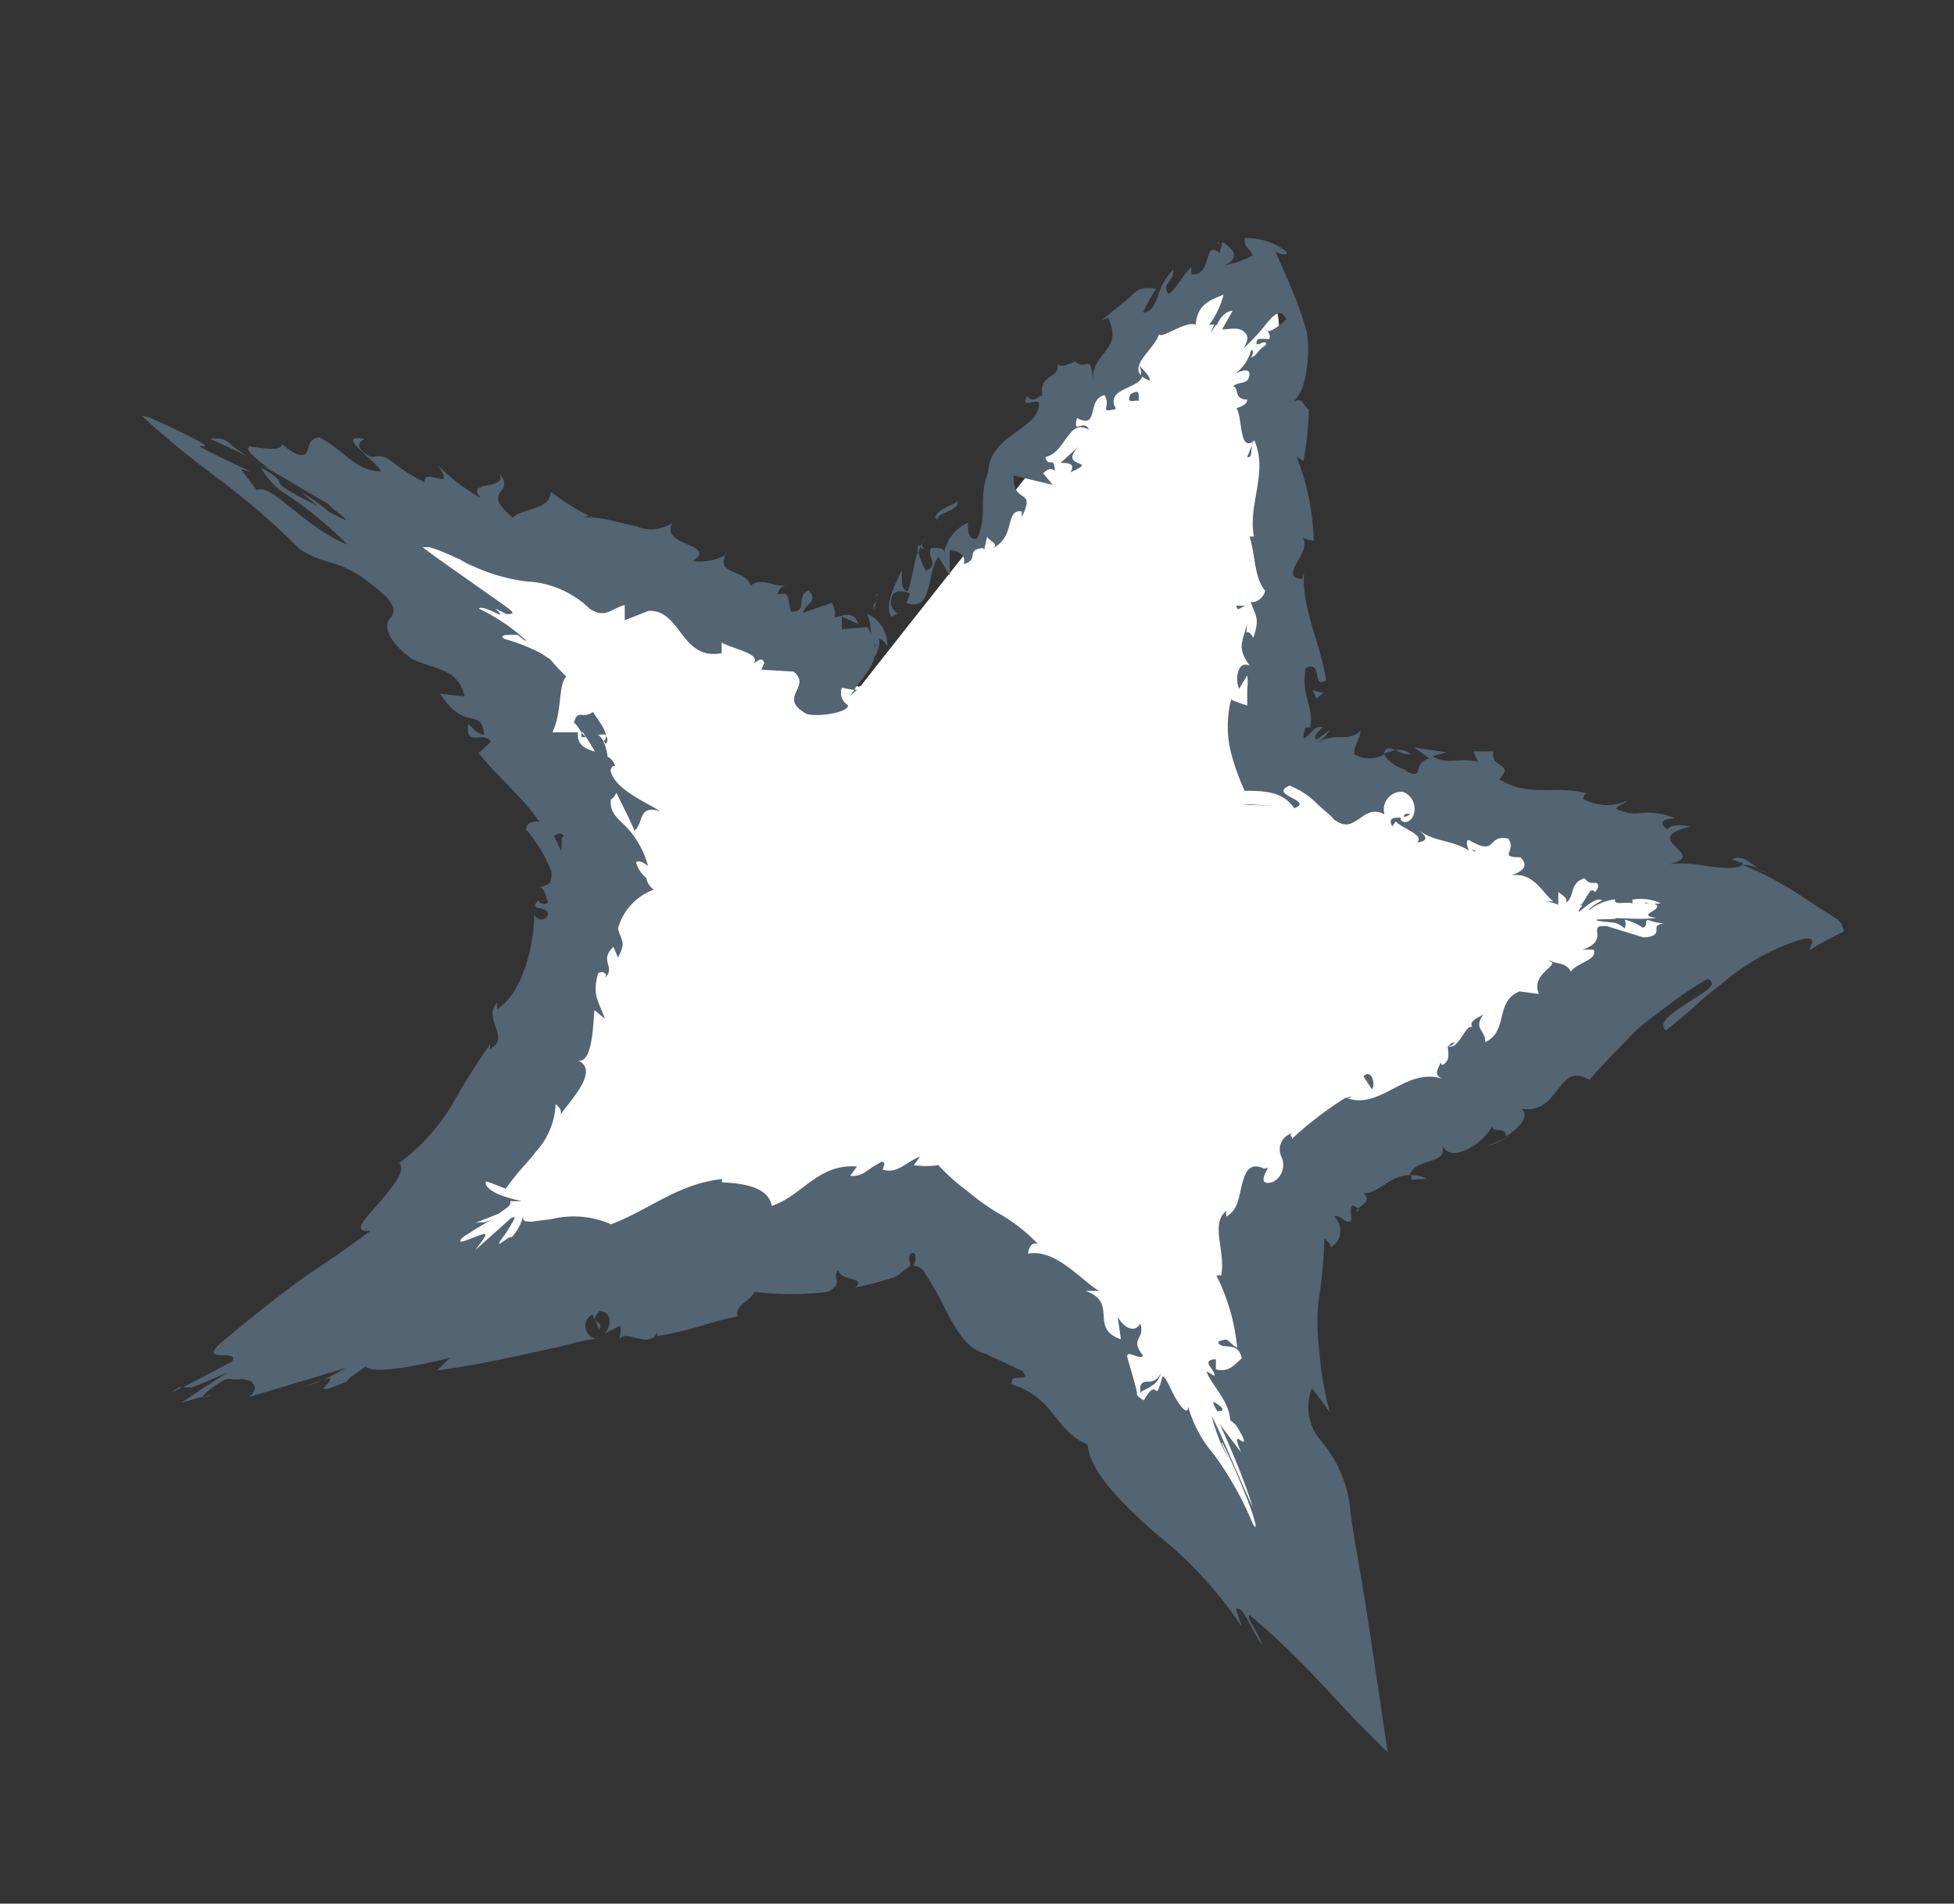 <svg id="Capa_1" data-name="Capa 1" xmlns="http://www.w3.org/2000/svg" viewBox="0 0 60.49 58.93"><rect x="0" y="0" width="60.49" height="58.93" fill="#333333" stroke="none"/><defs><style>.cls-1{fill:#fff;}.cls-2{fill:#536472;}</style></defs><path class="cls-1" d="M26.58,21.26A47.25,47.25,0,0,0,11.28,16c3.8,2.95,7.83,11.29,7.83,11.29s-4.64,10.21-8.48,13.44l18-3,11,10.88s-2.24-9.37.79-12.45a6.78,6.78,0,0,1,2.47-1.4c3.66-1.43,7.32-4.84,11-6.27-5.27-3.7-14-5.11-14-5.11s-.53-10.52-.36-12.63a2.56,2.56,0,0,0-.37-2c-1-1.11-2.74.11-3.65,1.28-2.62,3.33-6.24,7.86-8.86,11.2"/><path class="cls-2" d="M25.8,20.64c.05.15.31.29.4.08l-.29-.44Z"/><path class="cls-2" d="M27.47,20a1.06,1.06,0,0,0-.63-1c.21.51,0,.43.28,1a.3.3,0,0,1-.49.07c.05.14-.3.21-.13.5.48,0,.73-.28.72-.79C27.36,19.8,27.41,19.94,27.47,20Z"/><path class="cls-2" d="M38.76,13.78l.05-.14A.24.24,0,0,0,38.76,13.78Z"/><path class="cls-2" d="M43.64,25.19c-.11,0-.16,0-.18.07S43.65,25.24,43.64,25.19Z"/><path class="cls-2" d="M45.68,26.35l-.11-.07C45.6,26.34,45.64,26.38,45.68,26.35Z"/><path class="cls-2" d="M38.76,13.78l-.15.37C38.77,14.18,38.72,14,38.76,13.78Z"/><path class="cls-2" d="M28.43,16.87a.38.38,0,0,0,0,.24.75.75,0,0,1,.07-.18Z"/><path class="cls-2" d="M37.68,10h-.06a2.15,2.15,0,0,0-.14.3Z"/><path class="cls-2" d="M35.58,11.78c.08-.08-.23-.37-.35-.51a.41.41,0,0,1,.08.36A1.3,1.3,0,0,0,35.58,11.78Z"/><path class="cls-2" d="M30.42,17.11l0,.14Z"/><path class="cls-2" d="M38.25,11.5l-.15.08Z"/><path class="cls-2" d="M22.46,17.1s0,0,0,.07S22.5,17.12,22.46,17.1Z"/><path class="cls-2" d="M26.53,21.35h-.08l-.13.2Z"/><path class="cls-2" d="M49,28.15h0S49,28.17,49,28.15Z"/><path class="cls-2" d="M35.94,42.48a.4.4,0,0,1-.33.29c-.2,0-.36,0-.3.36,0-.08.23-.13.36-.24A.61.61,0,0,0,35.94,42.48Z"/><path class="cls-2" d="M28.54,16.81l.12-.15A.49.49,0,0,0,28.54,16.81Z"/><path class="cls-2" d="M35.31,43.13h0v0Z"/><path class="cls-2" d="M47.94,29.73a.5.5,0,0,0,.19.1A.4.4,0,0,0,47.94,29.73Z"/><path class="cls-2" d="M50.6,28v.07A0,0,0,0,0,50.6,28Z"/><path class="cls-2" d="M45.09,32.27c-.1,0-.16,0-.24.1s0,0,.06,0S45,32.27,45.09,32.27Z"/><path class="cls-2" d="M41.65,34l.11,0,.11-.07Z"/><path class="cls-2" d="M6.5,13.58c.49.22,1,.45,1.37.68a4.41,4.41,0,0,1-.78-.55.62.62,0,0,0-.18-.11A1.5,1.5,0,0,0,6.5,13.58Z"/><path class="cls-2" d="M28.61,17c-.07-.08-.09-.14-.07-.2l-.06.12A.23.23,0,0,0,28.61,17Z"/><path class="cls-2" d="M46.65,35.22,46,35.5A3.64,3.64,0,0,0,46.65,35.22Z"/><path class="cls-2" d="M6.58,43.17l-.3.09S6.38,43.26,6.58,43.17Z"/><path class="cls-2" d="M44.18,36.49a1.11,1.11,0,0,0-.48-.11.33.33,0,0,0,0,.14Z"/><path class="cls-2" d="M7.89,14.26h0Z"/><path class="cls-2" d="M11.31,13.59c-1-.19.26.61.49,1-.8,0-1.08-.61-1.91-1.05-.54.06-.16.64-.68.53a1.8,1.8,0,0,1-.48-.33c0,.23-.47.15-1,.08-.11.07-.1.16.6.69a4.92,4.92,0,0,1-.46-.23c.91.48,1.7,1,2.29,1.31,0,.11,1.23.9,0,.24a4.73,4.73,0,0,0-.82-.58l.49.41c-2-1-.54-.49-1.76-1.19a2.55,2.55,0,0,0,.59.7,12.3,12.3,0,0,1,2.1,1.69c-1.35-.54-2.36-1.92-2.81-1.69-.19-.24-.36-.46-.49-.65l.3.08c-1.75-.82-1.66-.82-1.5-.79s.33,0-1.64-.89l-.23-.05C5.28,13.7,6.19,14.4,7,15A23.45,23.45,0,0,1,9.28,17a3.13,3.13,0,0,0,.94.41,3.52,3.52,0,0,1,.89.39,7.83,7.83,0,0,1,.83.66,1,1,0,0,1,.23.35c.05.18-.06.28-.14.4s-.15.54.71,1.18c.68.34,1.44.28,1.64,1.16a7.29,7.29,0,0,1-.76-.08c.4.61.69.7.93.76s.38.05.44.51c-.27,0-.51-.43-.5-.29-.08.7.49.15.71.51l-.38.35c.52.68,1.32,1.32,1.87,2.12-.16,0-.38,0-.41.24A4.61,4.61,0,0,1,17,26.81l.07.16c0,.05,0,.05,0,.07a.45.45,0,0,1,0,.11.47.47,0,0,1-.06.19.83.83,0,0,1-.32.13c.06,0,.13.05.17.15l.1.3c0,.09-.27.09-.29-.05-.35.34.24.14.3.42a.22.22,0,0,1-.43,0c0,.89-.33,2.43-1.15,2.95l0-.2c-.47.49.44,1.09-.22,1.43v-.14A21.22,21.22,0,0,0,14,34.19,6.24,6.24,0,0,1,12.36,36c.21.25-.18.7-.57,1.17s-1,1-.31.93l-1,.72-.83.56c-.6.41-1.23.88-2.79,2.17-.79.69.61.18.32.6l-1.52.8.28,0c.44-.17.76-.32,1.11-.46-.53.33-1,.64-1.43.93l.68-.19c-.08,0,.28-.32.68-.53a.66.66,0,0,1,.25,0c.07,0,0,0,.18,0a.59.59,0,0,1,.38.08c.15.12.13.31-.09.47l3-.9a5.68,5.68,0,0,1-1.3.59c2-.81-.48.58,1.34-.17,0-.1.44-.35.58-.47.18.25,1.58,0,2.61-.27l-.4.39c.91-.11,1.92-.32,2.92-.54l.74-.16.44-.11a7.45,7.45,0,0,1,.82-.17.4.4,0,0,1-.11-.75l.21.46c.16-.33-.37-.12,0-.56.43,0,.37.5.16.7l.48-.25c.05.13,0,.23,0,.42.15-.34.95.34,1.16-.23l0,.13c1.11-.18,1.58-.43,2.48-.61-.05-.41.32-.38.53-.76a9,9,0,0,0,2.27,0c.53-.3.1-.38.32-.67.1.37.89.2.53.54.47-.11.77-.18,1.1-.29a.57.57,0,0,0,.29-.15l.31-.24c0-.16-.08-.21,0-.36a.1.1,0,0,1,.15,0,.66.66,0,0,1-.05.37l0,0c.15,0,.3.09.37.25a9.16,9.16,0,0,1,.57,1c.37.72.72,1.39,1.4,1.49h-.07l1.1.51c.32.41-.43,0-.32.42,1.33.42,1.31,1.43,2.34,1.86.07.86,1.1,1.85,2.06,2.71a12.74,12.74,0,0,1,2.72,2.94l-.19-.56c.23-.14.49.7.81,1.1-.16-.45-.51-.85-.38-.91a24.63,24.63,0,0,1,2.1,2l1.17,1.25,1,1-.54-3.63c-.1-.67-.21-1.35-.32-2s-.26-1.42-.31-2a3.93,3.93,0,0,0-.88-2,1.59,1.59,0,0,1-.3-1.64c.19.23.37.48.56.75a12.25,12.25,0,0,1-.27-1.31l-.09-.9a6.62,6.62,0,0,1,0-1.18A15.74,15.74,0,0,0,41,38.33c.08.12.22.17.18.28a.52.52,0,0,0,.31-.45.61.61,0,0,0-.18-.49c.12-.1.24.12.41.15s.1-.16.1-.3,0-.26.17-.15,0,.12,0,.16c0-.2.54-.3.22-.59.49,0,.82-.57,1.43-.56.17-.56,1.22-.3,1-.94.27.64,1.35-.09,1.55-.59,0,.25.43,0,.43.33.42-.27.74-.61.48-.86,1.19.21,1.12-1.5,2.1-.89.47-.54.94-1,1.4-1.48l.17-.16.3-.24.6-.45a10.88,10.88,0,0,1,1.2-.8c.39.19-.21.46-.65.76s-.92.58-.65.84c.42-.33.77-.63,1.06-.9s.61-.49.87-.71a6.86,6.86,0,0,1,2.17-1.18c.69-.2.34.18.35.3.34-.21.72-.41,1.07-.58L57,28.59l-.1-.12-.22-.14-.87-.56a9.82,9.82,0,0,0-1.88-1,1.49,1.49,0,0,1,.52.11c-.3-.16-.51-.44-.84-.28l.35.12c-.07.22-.63.15-1.14.09a3.73,3.73,0,0,0-1.14-.06c1.28-.3-1-.76.64-1.16-.24-.06-.58-.08-.7.09-.22-.17-.25-.32.23-.35a2.15,2.15,0,0,0-1.07-.16,1.31,1.31,0,0,1-.34,0,1.76,1.76,0,0,1-.41-.13c.06-.13.21-.13.35-.26A1.48,1.48,0,0,1,49,24.72c.07-.07,0-.2.21-.13-1-.33-1.86.13-2.8-.47.5-.52-.29-.31-.18-.86h-.62l.15.33c-.49-.16-1,.11-1.41-.18l.43-.12-1-.15.47.34c-.57.15-.12.7-.74.38.15,0-.48-.13-.66-.51h0a.91.91,0,0,1-.92,0c-.05-.2.22-.59.18-.72-.44.38-.73,0-1.33.37a1.41,1.41,0,0,0,.39-.4l-.42.3c-.08-.14,0-.19.19-.38a.14.14,0,0,0-.11,0c-.14-.1-.64.78-.42,0,0,0,.09,0,.15,0,.13-.65-.29-.93-.14-1.84.55-.25.17.66.63.38-.15-1.1-.77-2.25-.68-3.33l-.06.2c-.8-.11.37-.81,0-1.33.07.13.45.16.36.12a7.7,7.7,0,0,0-.53-2.58l.21.13a10.32,10.32,0,0,0,.17-1.59c-.21-.14-.17-.4-.47-.24a1.74,1.74,0,0,0,.27-.44,2.68,2.68,0,0,0,.13-.59,3.67,3.67,0,0,0,0-1.16,12.54,12.54,0,0,0-.63-1.69l-.34-.78c.15.11.44.14.33,0a2,2,0,0,0-1.28-.41c0,.34.1.22.25.54a3.13,3.13,0,0,1-.86.3c.56-.27.15-.57-.08-.72,0,.1-.08.24-.08.35-.54-.47-.19.72-.88.65l0-.22c-.29.26-.46.68-.71.83-.24-.31.2-.4.15-.75a1.85,1.85,0,0,0-.47.81c-.12.29-.2.51-.46.51a5.27,5.27,0,0,1,.4-.73c-.6-.09-.62.11-.94.37l0,0c-.25.18-.58.49-.76.6l.22-.07c.48,1.08-.55,1-.47,2-.06-1-.22-.32-.54-.65-.22.08-.51.21-.56.07.07.5-.59.28-.47,1-.13-.07-.24.28-.48,0-.2.42.26.07.38.21,0,.86-1.5.92-1.58,2.14-.32.85,0,1.29-.34,2.07-.35.07-.28-.5-.28-.5a1.27,1.27,0,0,0-.74.92c0-.14-.19-.14-.4-.14-.17.28.28.5-.16.71a1.92,1.92,0,0,1-.25-.62c-.14.39-.17.86-.32,1.26-.26-.07-.15-.43-.19-.65-.19.43-.55,1.07-.32,1.43l.29-.14c-.08.14-.32-.14-.3-.29,0-.5.46-.35.59-.28l-.11.29c.86.29.61-1,1-1.43l.34.58,0-.79c.21,0,.54.15.43.43.5-.13.06-.42.55-.49.07,0,.08,0,.08.08l.1-.44c.06.15.39.22.17.36.73-.35.36-1.21.9-1.14V16c.47-.92-.3-.36-.25-1.28l1.21.29-.3-.36c.08-.07.24-.21.36-.07,0-.5-.2-.07-.29-.43.64-.14.7-1.21,1.35-.85-.16-.36-.51.21-.37-.36.71.37.28-.57.85-.71.23.36-.21.57.36.43-.36-.64.68-.61.81-1-.41-.36.36-.83.52-1.31.09.15.8-.42,1.13-.3v.13c0-.77.47-.89.87-1.06a2.74,2.74,0,0,1-.45.94.66.66,0,0,1,.24,0c.13-.27.27-.42.49-.44l-.33.58c.18,0,.5-.09.67.06s.14.26,0,.52a6.4,6.4,0,0,0,.72-.78c.26-.31.44-.44.6-.12-.17.17-.52.45-.62.35s.18.08.09.27a1.45,1.45,0,0,0-.36,0c-.16.38.3-.08.26.18-.3.19-.23.29-.46.39,0,0,.13-.24,0-.23a1.32,1.32,0,0,1-.48.72c.17-.08.4-.16.43,0,0,.39-.36.22-.51.41.2,0,0,.4.44.4,0,.17-.21.21-.33.27.19.3.08,1.39.54,1l0-.08,0,.05h0c.46,1-.2,2,0,3h-.14c.19.57.14,1.27.48,1.67,0,.17-.26.41-.44.35.13.43.3.47.08,1.11-.27-.43-.22.16-.2-.44-.11.57-.34.71.09,1.31-.39-.19-.46.45-.33.71l.25-.41a1.63,1.63,0,0,1,0,.43c0,.17,0,.33,0,.5a5,5,0,0,1-.5-.18,3.4,3.4,0,0,0,0,1.65,7.38,7.38,0,0,0,.42,1.17c.72,0,1.19.05,1.54.54.63-.24-.83-.41-.15-.7a2.46,2.46,0,0,1,.89.6l.39.34c.08.09.12.14.16.15.63.43.82-.56,1.5-.2a.55.55,0,0,1,.57-.7c.5.2.44.89.08.94-.12,0-.17-.09-.15-.14-.18,0-.41,0-.26.27l.11-.15c.21.23.9.41.66.65.43-.06.24-.24,0-.41.57.42,1,.3,1.61.66-.08-.13-.11-.35,0-.32.89.52.53-.19,1.21-.05.28.39-.34.57.38.58.33.32-.08.48-.28.56.7-.12,1,.61,1.3.8h-.35a1.12,1.12,0,0,1,.5.11l0-.4c.15.13.3.19.24.33.27-.15.09-.61.57-.75a.4.4,0,0,0,.19.14l.14,0c.09,0,.16.09,0,.29-.12-.14-.17,0-.24.1s-.15.28-.22.3.08,0,.07,0a.44.44,0,0,1-.08.1c-.2.37.41-.41.69-.25-.29.15-.48.33-.4.3a1.59,1.59,0,0,1,.8-.33c-.07.21.43.05.53.13a.24.24,0,0,0,0-.12,1.51,1.51,0,0,1,.88.11c-.33.07-.42-.06-.5,0,.49,0,.44.12.29.22s-.34.17.08.24c-.49.05-1.06,0-1.37,0l.12,0c0,.07-.84,0-.55.09.57.08.51,0,.82.23a.43.43,0,0,0,0-.27,1.72,1.72,0,0,1,.56.25c.2-.09,0-.21.17-.24a1.6,1.6,0,0,0,.85.09c-.64,0-.6.1-.6.2s0,.23-.4.25l-1.14-.35c-.68-.06.15.42-.75.73a2.5,2.5,0,0,1,.35,0c.11.34-.51.38-.71.68-.13-.26-.37-.24-.59-.31.13.17-.65.4-.4,1l-.6-.08c-.78.32-.33,1.23-1.06,1.57,0-.4-.38-.39-.06-.86-.22.14-.45.22-.34.39-.23-.08-.41.72-.76.6,0,.16.1.45-.17.58a.2.2,0,0,1-.07-.13c.07.13-.3.4.08.56-1.15-.39-1.92,1-3,.58A11,11,0,0,0,40,35.25c0-.09-.1-.11,0-.17a.52.52,0,0,0-.33.73.6.6,0,0,1-.26.78c-.32.09-.32-.05-.27-.2s.19-.29,0-.21c-.46-.22-.59.1-.69.48s-.12.81-.49,1v-.17c-.51.4,0,1.27-.16,2a.2.2,0,0,0-.14,0,6.36,6.36,0,0,1,.64,2.23c-.38-.22-.2-.32-.59-.19.06.31.62-.07.73.52-.21.17-.38.45-.8.34l0-.31c-.26,0-.26.11-.19.21s.18.25.14.3l-.24-.14c.1.36.71.91.73,1.51l.18.15c.34.55.27.56.16.49s-.22-.17,0,.36l-.65-.86c.09.2.28.62.48,1.11s.42,1.07.53,1.45c-.61-1.33-.94-2.19-1.27-2.83a5.54,5.54,0,0,0,.52,1.33c-.09-.21-.28-.61-.18-.48.28.56.5,1.08.68,1.53.11.26.19.49.26.7l.08.28s0,.11,0,.09l-.07-.07a10.38,10.38,0,0,0-1.21-2.17,3.94,3.94,0,0,1-.81-1.5c0,.3-.24,0-.4-.28s-.25-.57-.39-.66c-.27,1-.11-.07-.58.75-.18-.1-.24-.17-.21-.23-.07-.33-.19-.71-.29-1.06s.36.07.48-.09c-.44-.55.07-.49-.09-1-.16.3-.5.16-.7-.21l.1.7c-1-.34-.06-1.14-1.1-1.5l.43,0c-.48-.24-1.33-1.32-2.2-1.15,0-.14.1-.4.31-.29a5.22,5.22,0,0,0-1.3-1,8,8,0,0,1-.92-.67,6,6,0,0,1-.87-.78,2.76,2.76,0,0,1-.76,0l.19-.26c-.42.14-.68.54-1.15.4,0-.1.13-.25-.05-.24l-.24.14-.22.15a.69.69,0,0,1-.5.14l.21-.29c-1.22-.09-1.69.91-2.64,1.22-.11-.65-1.06-.7-1.54-.73v-.1c-1.37.15-2.21.93-3.43,1.4a2.9,2.9,0,0,0-1.85-.16l-.55.07a.42.42,0,0,1-.18,0c-.08,0-.15,0-.15-.15a1.46,1.46,0,0,1-.36.65c0-.14-.72.58-.18-.12h0c.43-.68.26-.49.18-.49l-1.12,1c.44-.56.4-.56,0-.41l-.31.12c-.05,0-.14.06-.15,0h0s0-.08.24-.21a8,8,0,0,1,.75-.45c-.34.14-.25.06-.53.11l.73-.29c.3-.22.37-.23.36-.39a1.87,1.87,0,0,0,.34,0,5,5,0,0,1-.61-.17c-.3-.11-.56-.3-.48-.44.21.07.41.15.6.23l.18-.24.25-.31c.18-.2.36-.4.52-.61a2.31,2.31,0,0,0,.6-1.46c.07.06.21.17.15.33.27-.41,1.31-1.45.46-1.71.5.26.55-.92.59-1.53l.33.27c-.26-.67-.38-.75-.22-1.4.12-.11.37,0,.18.17.43-.37-.18-.54.3-1l.14.33c.26-.47.11-.5,0-.89a1.78,1.78,0,0,1,1.11-1.21.55.55,0,0,1-.23-.36.93.93,0,0,1-.32-.49c.12-.08.28.05.37.12a2.78,2.78,0,0,0-.75-1.29c-.23-.22-.44-.4-.4-.77a.42.42,0,0,0,.17-.21l.4.81c.08.18.19.41.15.37.32-.23.09-.81.8-.61-.49-.31-1.42-.69-1.53-1.27a.31.31,0,0,1,.08-.13l.06,0a.41.41,0,0,0-.23-.28,1.42,1.42,0,0,0-.13-.47c.25-.22-.18-.66-.32-.92-.35.24-.48-.12-.6.36,0-.05.07,0,.18.18s.06.07.1.08h0c.11.16.24.37.38.61-.3-.09-.57-.21-.53-.6h-.79c.31-.63.17-1.45.43-1.73a6.36,6.36,0,0,1-.5-.53l-.27-.18a5.78,5.78,0,0,0-1.14-.45c-.23-.15.19-.12.33-.13s.19.15.35.19a5.81,5.81,0,0,0-1.48-1c.17-.15,1,.48.52,0l.34.17c.3,0,.22-.06-.14-.32l-2-1.41-.46-.34s.11,0,.23,0a6.64,6.64,0,0,1,1.35.62,5.57,5.57,0,0,1-.57-.33A5.61,5.61,0,0,0,16.3,18a3,3,0,0,1,1.95.84c.49.33.66,0,1.09-.11l0,.47.74-.29c1-.05,1,1.55,2.26,1.31v-.33c.34.2,1.21.34,1,.63.06,0,.25-.23.32,0l-.09.21,1,.06c.58.49-.53.79.4,1.31.39.11,1.33-.06,1.28-.27a.45.45,0,0,1-.19-.54l.38.07c.4-.58,1-1.06.41-1.95l-.79.07,0-.4.51.24c-.14-.43-.45-.27-.74-.2a.58.58,0,0,0-.08-.46l-.89.31c.05-.28.51-.36.17-.69-.41.15,0,.68-.54.65-.15-.43,0-.62-.41-.53a.29.29,0,0,1,.31-.27c-.39.06-.84-.28-1.15,0-.15-.5-1.06-.34-.79-.94a1.72,1.72,0,0,1-1,.18c.8-.54-1.05-.45-.63-1.19a1.15,1.15,0,0,1-1.1.12L19,16.13a3.23,3.23,0,0,0-.95-.11c.07,0,.21-.12.3,0a6.59,6.59,0,0,1-1.3-.8c0,.59-.93.5-1.17.81-.49-.42-.51-.6-.42-.75s.28-.28,0-.62c.14.28-.17.32-.41.37s-.42.13-.16.39a6.19,6.19,0,0,1-1.32-1c.57.87-.45,0-.43.51-1.19-.6-1-.9-1.65-.78C10.78,13.77,11.29,13.59,11.31,13.59Zm5.5,11.76h0l-.16-.24Zm.56,1a3.73,3.73,0,0,0-.22-.46c.11-.1.26-.13.31,0C17.35,25.87,17.4,26.16,17.37,26.37Zm1.33-3.63c.15.14.11.24.05.31a2,2,0,0,0-.21-.27h-.06A.68.68,0,0,1,18.7,22.74Z"/><path class="cls-2" d="M18.05,22.73,18,22.67a.89.89,0,0,0,0,.15h.15Z"/><path class="cls-2" d="M38.82,13.61v0a.17.17,0,0,1,.06-.06Z"/><path class="cls-2" d="M5.29,43.12l.35-.18-.09,0Z"/><path class="cls-2" d="M37.76,7.58a.15.15,0,0,0-.08-.1A.14.14,0,0,0,37.76,7.58Z"/><path class="cls-2" d="M34.8,9.4l-.46.33A4.89,4.89,0,0,0,34.8,9.4Z"/><path class="cls-2" d="M33.17,11.11a.43.43,0,0,0,.12.14h0Z"/><path class="cls-2" d="M54.4,26.9l.13.06C54.9,27.09,54.68,27,54.4,26.9Z"/><path class="cls-2" d="M42.84,23.34a1.77,1.77,0,0,1,.37-.12C43,23.15,42.9,23.11,42.84,23.34Z"/><polygon class="cls-2" points="46.72 35.19 46.71 35.18 46.65 35.22 46.72 35.19"/><path class="cls-2" d="M43.68,23.35a.58.58,0,0,0-.47-.13A.85.85,0,0,0,43.68,23.35Z"/><path class="cls-2" d="M27.2,18.36l-.08.07s0,0,0,.05Z"/><path class="cls-2" d="M27.16,18.48l0,.13C27.16,18.56,27.19,18.53,27.16,18.48Z"/><path class="cls-2" d="M27.06,18.86l.07-.25C27.08,18.67,27,18.75,27.06,18.86Z"/><path class="cls-2" d="M29.13,16.23l-.1-.12A.44.44,0,0,0,29.13,16.23Z"/><path class="cls-2" d="M29.64,15.52c-.16.14-.58.21-.69.49l.08.1C28.94,15.86,29.72,15.83,29.64,15.52Z"/><path class="cls-2" d="M33.38,13.83l-.55.5c.21,0,.48,0,.31.29C34.09,14.2,32.73,14.54,33.38,13.83Z"/><path class="cls-2" d="M35,12.2c-.18.36.19.14.25.22C35.26,12.13,35.26,12.06,35,12.2Z"/><path class="cls-2" d="M38.65,18.75l-.38,0C38.33,19,38.41,18.72,38.65,18.75Z"/><path class="cls-2" d="M40.76,21.63a1.28,1.28,0,0,1,.23-.19,1.11,1.11,0,0,1-.35-.08A1.78,1.78,0,0,0,40.76,21.63Z"/><polygon class="cls-2" points="38.69 24.9 38.42 24.91 39.39 24.94 38.69 24.9"/><path class="cls-2" d="M42.21,33.32l.26.4C42.6,33.57,42.45,33.06,42.21,33.32Z"/><path class="cls-2" d="M37.83,43.58c-.24-.2-.4-.3-.13.13C37.72,43.64,37.9,43.73,37.83,43.58Z"/><polygon class="cls-2" points="15.55 38.03 15.85 37.82 15.55 38 15.55 38.03"/></svg>